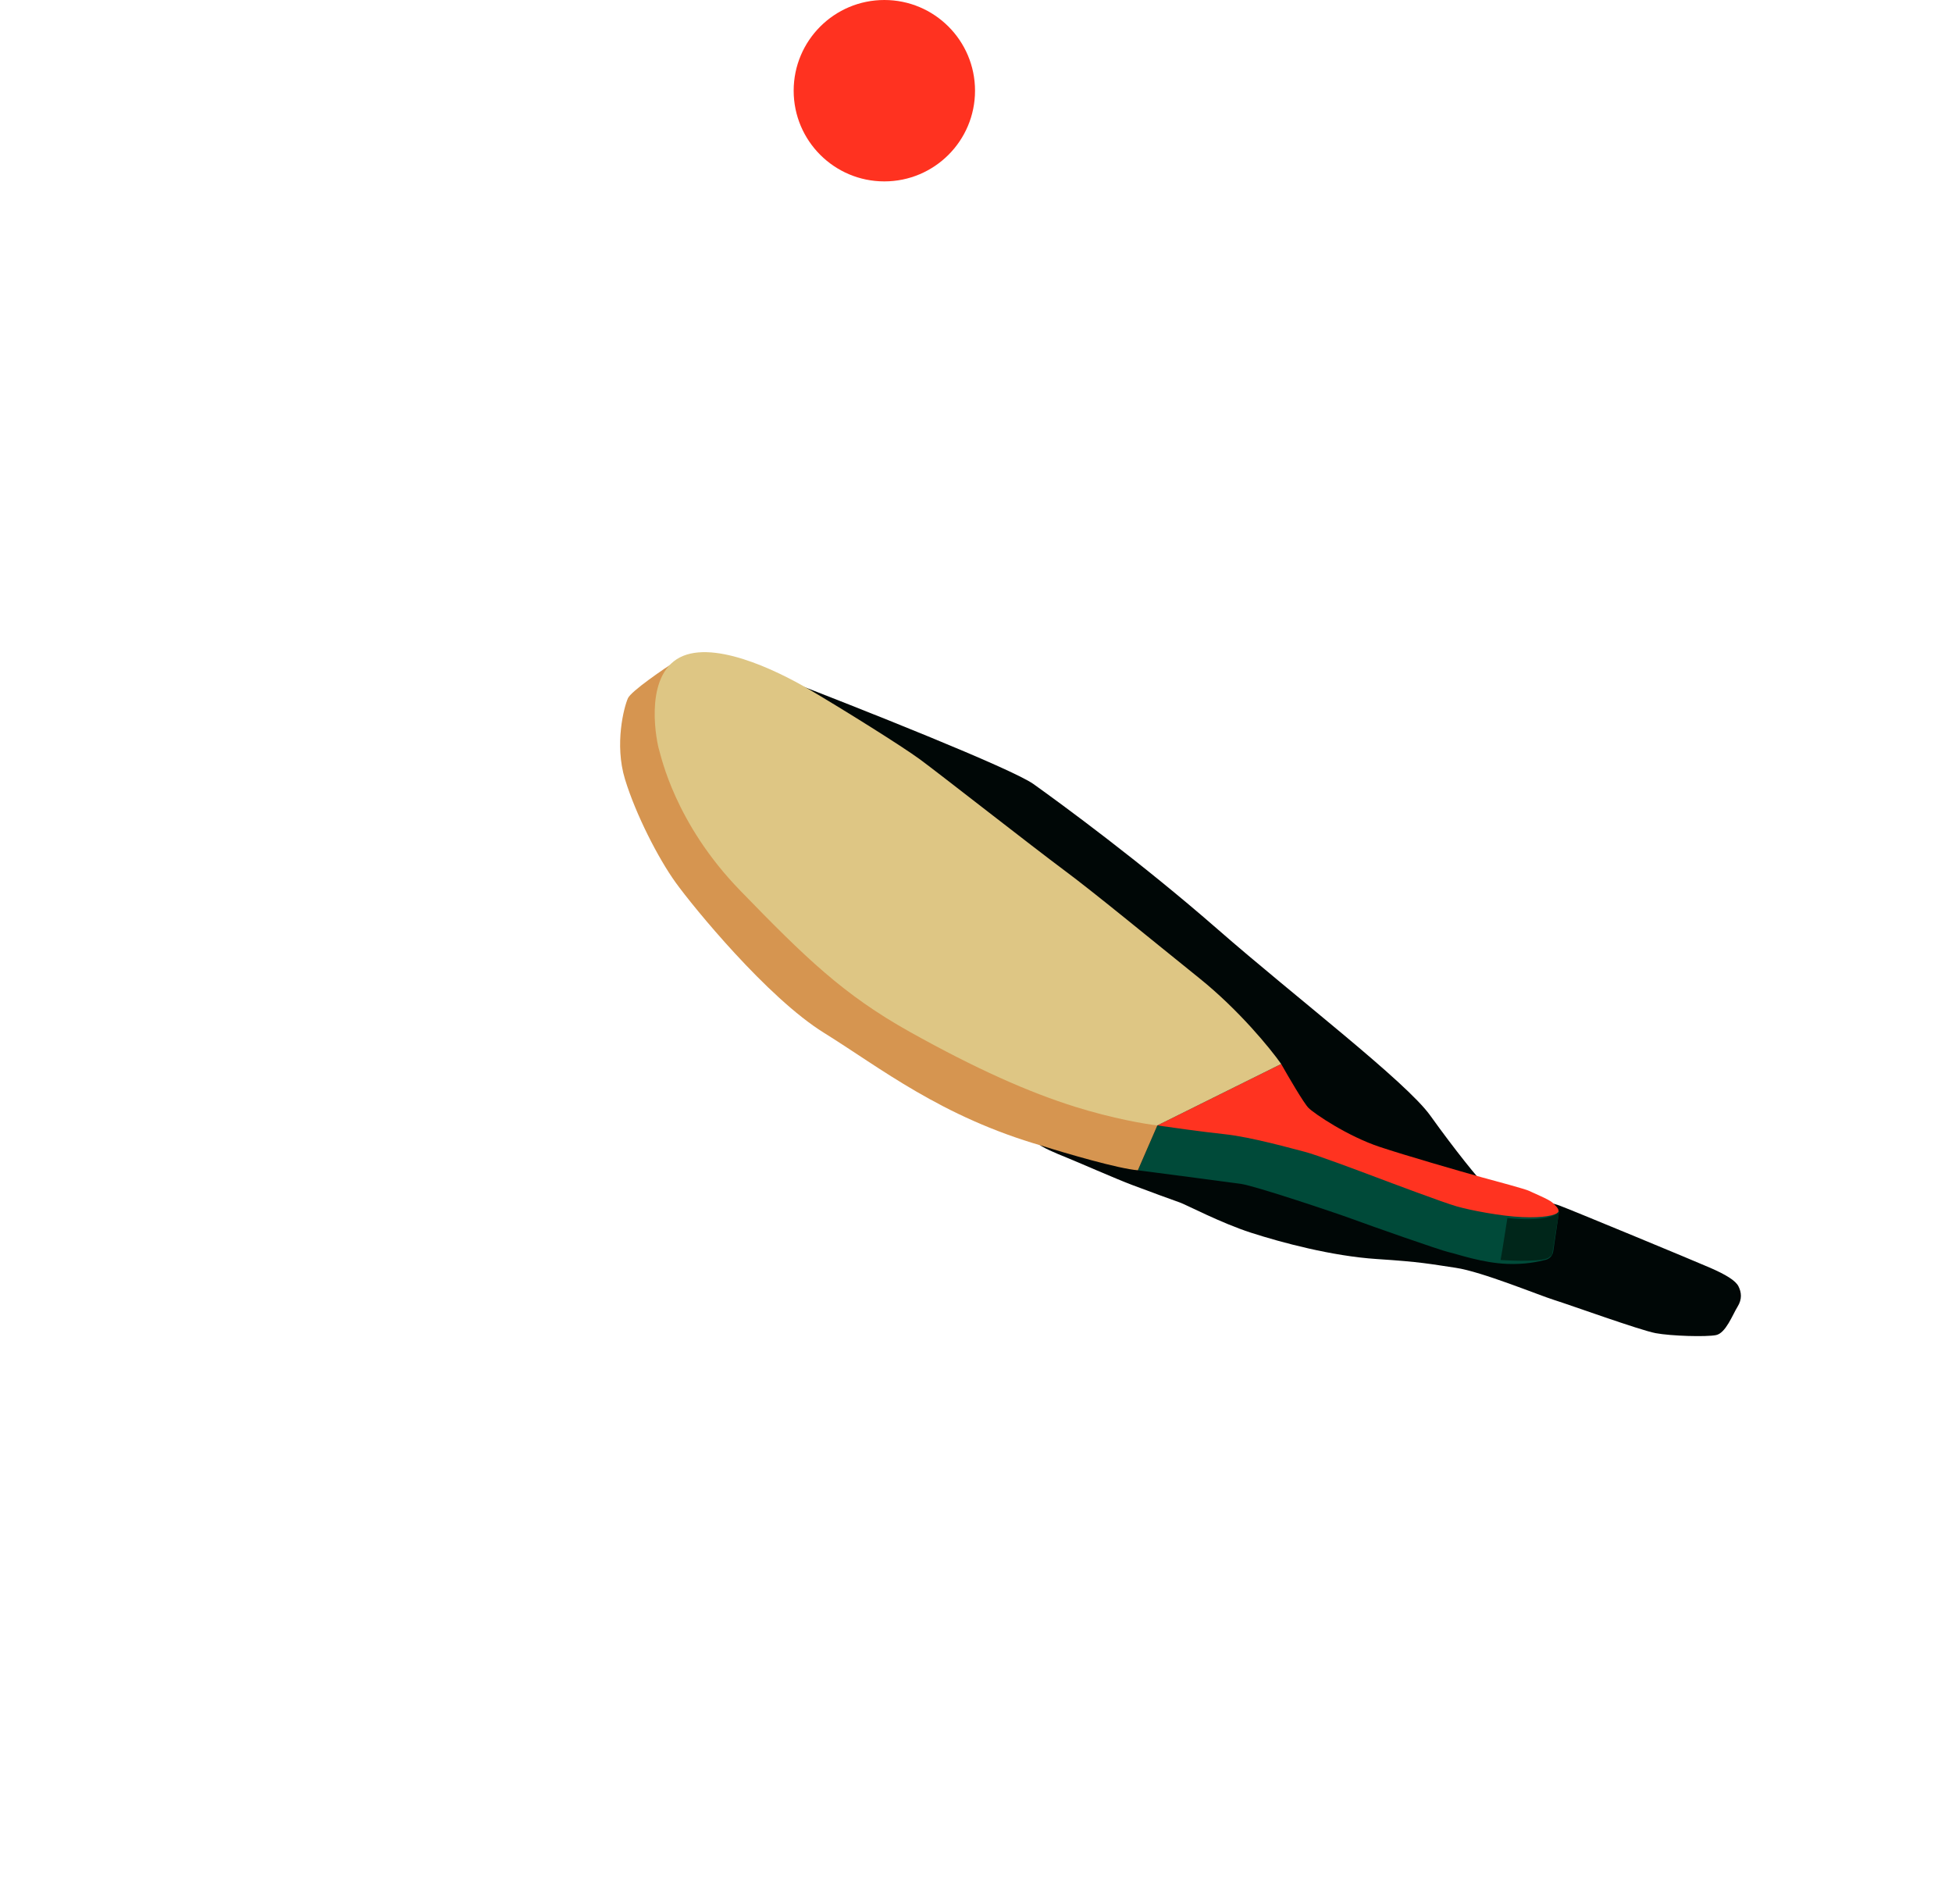 <svg width="1001" height="976" viewBox="0 0 1001 976" fill="none" xmlns="http://www.w3.org/2000/svg">
<path d="M530 402C518.8 394 439.667 362.667 401.5 348L386 349L387.5 392L496 479.5C507.5 514.333 530.8 584.4 532 586C533.5 588 542 591.5 547 593.5C552 595.5 572.5 604.5 580.5 607.5C588.5 610.5 602 615.5 605 616.5C608 617.5 626 627 641.5 632C657 637 683 644 706 645.5C729 647 733 648 746.5 650C760 652 789 664 797 666.5C805 669 841 682 849 683.5C857 685 875 685.5 880 684.5C885 683.5 888.5 674 891 670C893.5 666 893 662.5 891.5 659.5C890 656.5 885 653.5 877 650C869 646.5 805 620 799.5 618C794 616 763 608.5 761 607C759 605.5 746 589.5 733.5 572C721 554.5 664 511 624.5 476.5C585 442 544 412 530 402Z" fill="#000706"/>
<path d="M583.5 600L593.5 577L638 581C647.833 582.667 667.9 586.1 669.5 586.5C671.1 586.9 695.167 596 707 600.5L799.5 621L796.493 641.618C796.196 643.657 794.697 645.374 792.702 645.892C788.758 646.915 781.946 648.344 773 648C760 647.5 747.5 643 743 642C738.5 641 703 628.5 693.5 625C684 621.5 643.5 608 636.5 607C630.9 606.2 598.833 602 583.5 600Z" fill="#004A39"/>
<path d="M657 545.5L593.5 577C600.333 578 616.8 580.3 628 581.5C642 583 663 589 669 590.5C675 592 697.5 600.5 705.5 603.5C713.5 606.5 740 616.5 747 618.5C754 620.5 769.5 623.5 780.5 624C791.5 624.5 798 623 799 621.5C800 620 797.5 618 796 616.5C794.5 615 786 611.5 784 610.5C782.4 609.7 767 605.5 759.5 603.5C747.667 600.167 720.7 592.4 707.5 588C691 582.5 674 571 671 568C668.6 565.6 660.667 552 657 545.5Z" fill="#FF3320"/>
<path d="M773 624.5C791.8 626.5 798.5 623 799.5 621L796 643C796 643.167 795.7 643.7 794.5 644.5C792.5 646.9 777 646.5 769.5 646C769.667 645.333 770.6 640.1 773 624.5Z" fill="#00261A"/>
<path d="M322 358C323.6 354.4 340 343.167 348 338L358.5 351.5L521.5 516L593.5 577C593 578.167 590.3 584.4 583.5 600C573.5 599.2 546.667 591.333 534.5 587.5C482.5 572.5 451.5 547.5 422.5 529.5C393.5 511.5 355.5 465 346.5 452.5C337.5 440 326 417.5 320.5 399.5C315 381.5 320 362.5 322 358Z" fill="#D69550"/>
<path d="M657 545.5L593.5 577C587.5 576.333 570.7 573.5 551.5 567.5C527.5 560 500.5 548 466.5 529C432.5 510 413 491 379.5 456.5C346 422 339 387.5 338 384.5C337 381.5 330 349 347 338C364 327 398 343.5 415 353.5C432 363.5 462.5 382.5 472 389.5C481.5 396.5 530 434.5 545.5 446C561 457.5 589.5 481 615 501.5C635.4 517.9 651.5 537.667 657 545.5Z" fill="#DEC684"/>
<circle cx="453.5" cy="46.5" r="46.5" fill="#FF3220"/>
</svg>
